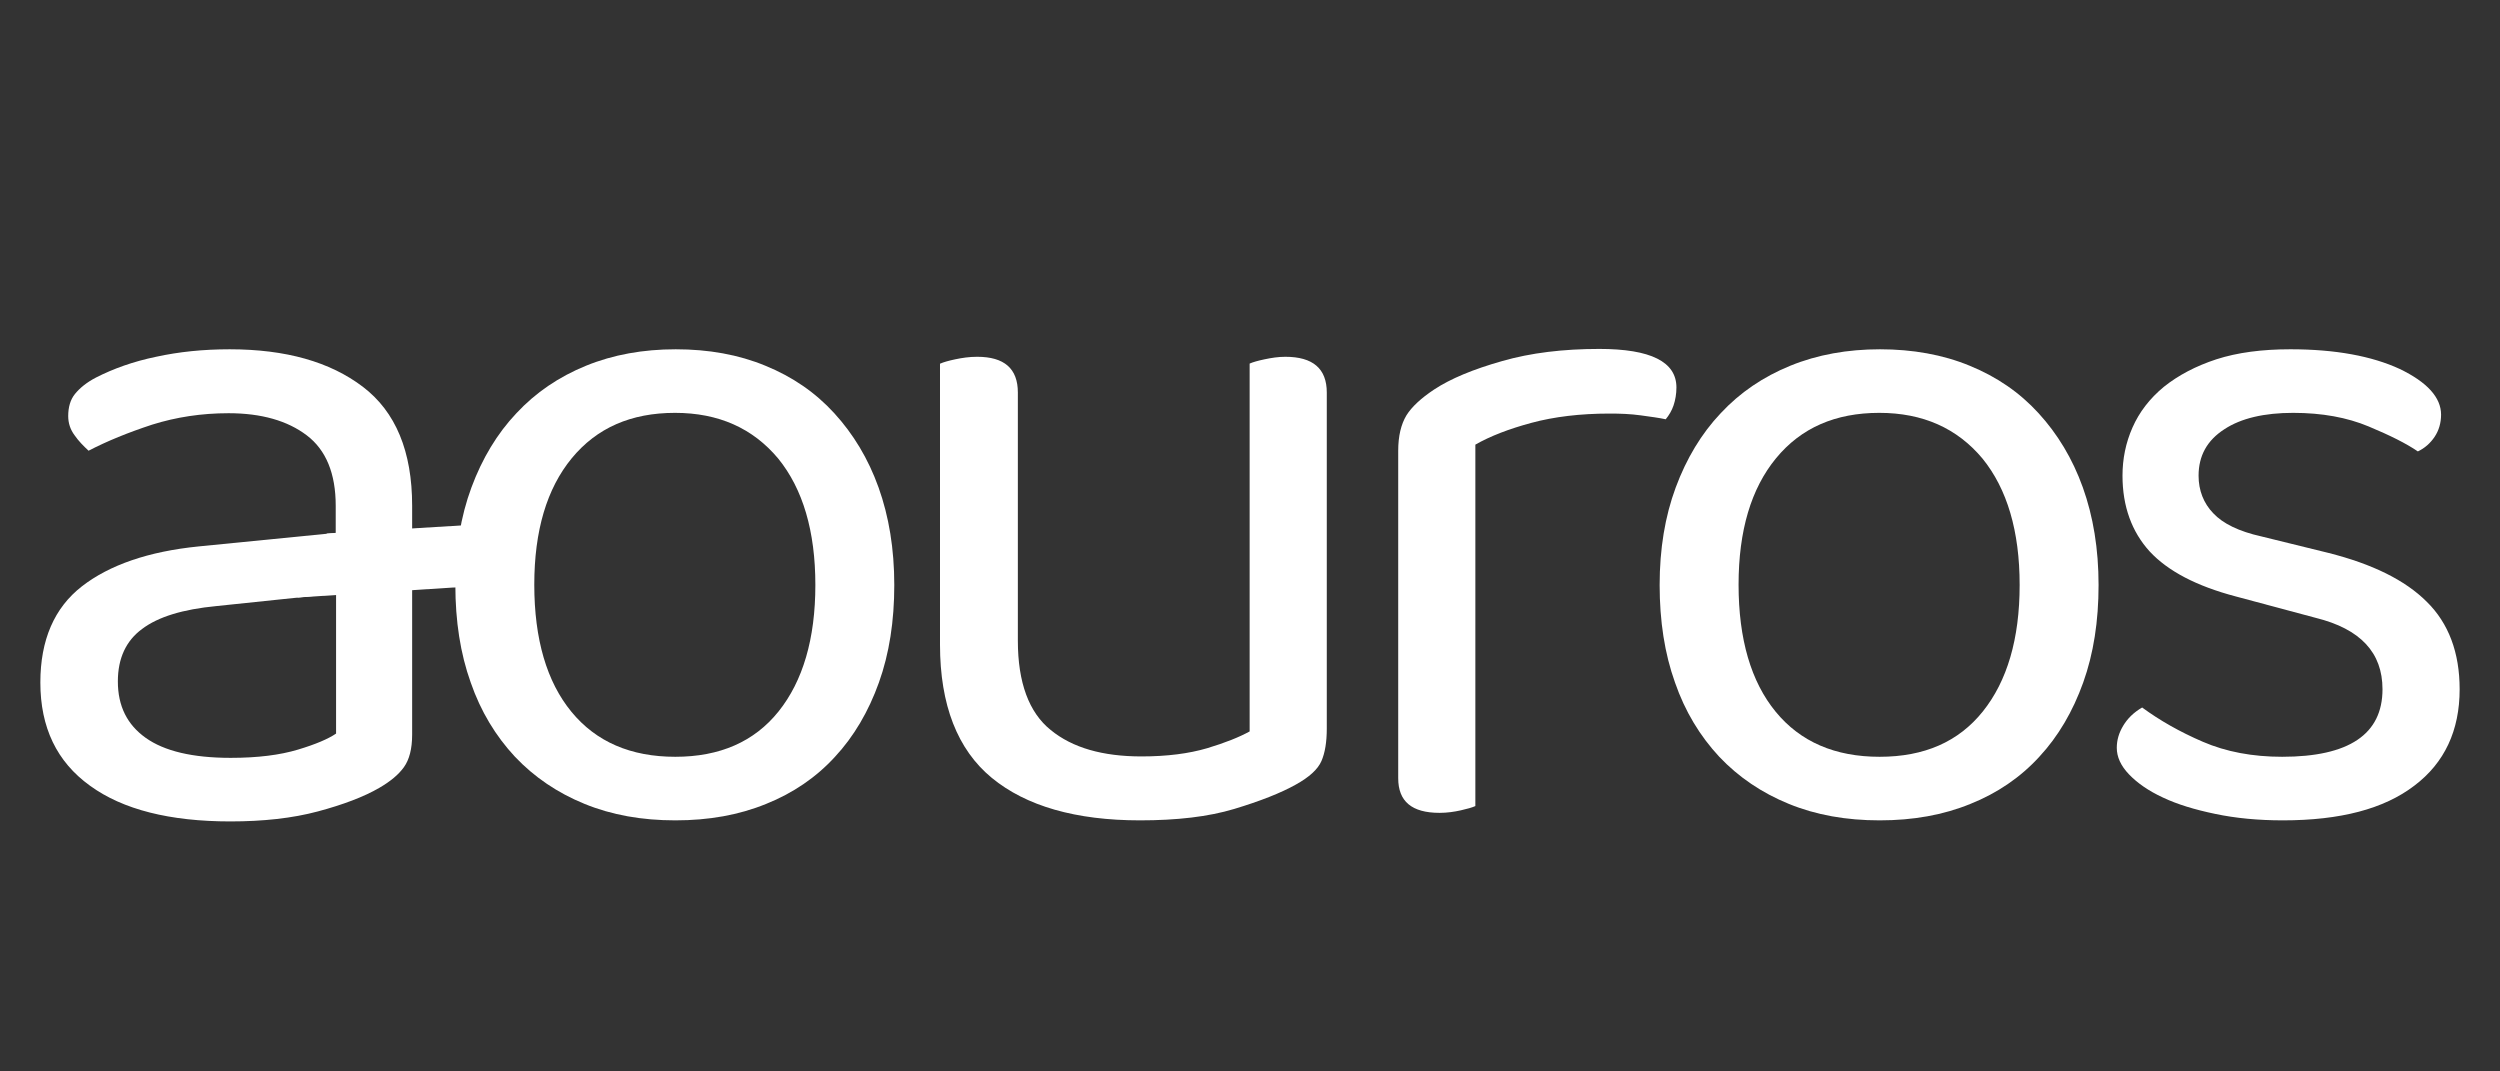 <?xml version="1.0" encoding="utf-8"?>
<!-- Generator: Adobe Illustrator 27.9.0, SVG Export Plug-In . SVG Version: 6.00 Build 0)  -->
<svg version="1.1" xmlns="http://www.w3.org/2000/svg" xmlns:xlink="http://www.w3.org/1999/xlink" x="0px" y="0px"
	 viewBox="0 0 700 300" style="enable-background:new 0 0 700 300;" xml:space="preserve">

<rect x="0" y="0" width="700" height="300" fill="#333333" stroke="none"/>

<style>
path, polygon {
	fill: #FFF;
}
</style>
<g id="Layer_1">
	<g>
		<path d="M64.3,97.8c15.7,0,28.1,3.5,37.3,10.5c9.2,7,13.8,18.1,13.8,33.3v64.1c0,4-0.8,7-2.3,9.1c-1.5,2.1-3.8,4-6.9,5.8
			c-4.3,2.5-10.1,4.7-17.2,6.6c-7.1,1.9-15.3,2.8-24.5,2.8c-16.9,0-30.1-3.3-39.3-10c-9.3-6.7-13.9-16.3-13.9-28.9
			c0-11.9,3.9-20.9,11.6-26.9c7.7-6,18.7-9.8,32.7-11.2l38.4-3.8v-7.6c0-9-2.7-15.6-8.1-19.7c-5.4-4.1-12.7-6.2-21.9-6.2
			c-7.6,0-14.7,1.1-21.4,3.2c-6.7,2.2-12.6,4.6-17.8,7.3c-1.4-1.3-2.8-2.7-3.9-4.3c-1.2-1.6-1.8-3.4-1.8-5.4c0-2.5,0.6-4.6,1.9-6.2
			c1.3-1.6,3.2-3.2,5.9-4.6c4.9-2.5,10.5-4.5,16.8-5.8C50.1,98.5,56.9,97.8,64.3,97.8z M64.6,212.2c7.6,0,13.8-0.8,18.8-2.3
			c5-1.5,8.5-3,10.7-4.5v-39.2l-33.5,3.5c-9.4,0.9-16.3,3-20.8,6.4c-4.5,3.3-6.8,8.2-6.8,14.7c0,6.9,2.6,12.1,7.8,15.8
			C46,210.3,53.9,212.2,64.6,212.2z"/>
		<path d="M250.4,163.8c0,10.1-1.4,19.2-4.3,27.3c-2.9,8.1-7,15.1-12.3,20.8c-5.3,5.8-11.8,10.2-19.3,13.2c-7.6,3.1-16,4.6-25.4,4.6
			c-9.4,0-17.8-1.5-25.4-4.6c-7.6-3.1-14.1-7.5-19.5-13.2c-5.4-5.8-9.6-12.7-12.4-20.8c-2.9-8.1-4.3-17.2-4.3-27.3
			c0-10.1,1.5-19.2,4.5-27.3c3-8.1,7.2-15.1,12.6-20.8c5.4-5.8,11.9-10.2,19.5-13.3c7.6-3.1,16-4.6,25.1-4.6
			c9.2,0,17.6,1.5,25.1,4.6c7.6,3.1,14,7.5,19.3,13.3c5.3,5.8,9.5,12.7,12.4,20.8C248.9,144.6,250.4,153.7,250.4,163.8z M189,115.6
			c-12.3,0-21.9,4.2-28.9,12.7c-7,8.5-10.5,20.3-10.5,35.4c0,15.3,3.5,27.2,10.4,35.6c6.9,8.4,16.6,12.6,29.1,12.6
			c12.4,0,22.1-4.2,28.9-12.7c6.8-8.5,10.3-20.3,10.3-35.4c0-15.1-3.5-26.9-10.4-35.4C210.8,119.9,201.2,115.6,189,115.6z"/>
		<path d="M263.3,101.8c0.9-0.4,2.3-0.8,4.2-1.2c1.9-0.4,3.9-0.7,6.1-0.7c7.6,0,11.4,3.3,11.4,10v69.5c0,11.7,3.1,20.1,9.2,25
			c6.1,5,14.6,7.4,25.4,7.4c7.2,0,13.3-0.8,18.4-2.3c5-1.5,9-3.1,11.9-4.7v-103c0.9-0.4,2.3-0.8,4.2-1.2c1.9-0.4,3.8-0.7,5.8-0.7
			c7.7,0,11.6,3.3,11.6,10v94.1c0,3.8-0.5,6.8-1.5,9.1c-1,2.3-3.4,4.5-7.2,6.6c-4.1,2.3-9.9,4.6-17.2,6.8
			c-7.3,2.2-16.1,3.2-26.4,3.2c-18,0-31.9-4-41.5-11.9c-9.6-7.9-14.5-20.4-14.5-37.3V101.8z"/>
		<path d="M413.1,225.7c-0.9,0.4-2.3,0.8-4.1,1.2c-1.8,0.4-3.8,0.7-5.9,0.7c-7.8,0-11.6-3.2-11.6-9.7v-91.7c0-4.1,0.8-7.4,2.3-9.9
			c1.5-2.4,4.1-4.8,7.7-7.2c4.7-3.1,11-5.7,19.1-8c8-2.3,17.1-3.4,27.2-3.4c14.4,0,21.6,3.6,21.6,10.8c0,1.8-0.3,3.5-0.8,5
			c-0.5,1.5-1.3,2.8-2.2,3.9c-1.8-0.4-4.1-0.7-7-1.1c-2.9-0.4-5.8-0.5-8.7-0.5c-8.3,0-15.6,0.9-21.9,2.6c-6.3,1.7-11.5,3.7-15.7,6.1
			V225.7z"/>
		<path d="M587.6,163.8c0,10.1-1.4,19.2-4.3,27.3c-2.9,8.1-7,15.1-12.3,20.8c-5.3,5.8-11.8,10.2-19.3,13.2c-7.6,3.1-16,4.6-25.4,4.6
			c-9.4,0-17.8-1.5-25.4-4.6c-7.6-3.1-14.1-7.5-19.5-13.2c-5.4-5.8-9.6-12.7-12.4-20.8c-2.9-8.1-4.3-17.2-4.3-27.3
			c0-10.1,1.5-19.2,4.5-27.3c3-8.1,7.2-15.1,12.6-20.8c5.4-5.8,11.9-10.2,19.5-13.3c7.6-3.1,16-4.6,25.1-4.6s17.6,1.5,25.1,4.6
			c7.6,3.1,14,7.5,19.3,13.3c5.3,5.8,9.5,12.7,12.4,20.8C586.1,144.6,587.6,153.7,587.6,163.8z M526.2,115.6
			c-12.3,0-21.9,4.2-28.9,12.7c-7,8.5-10.5,20.3-10.5,35.4c0,15.3,3.5,27.2,10.4,35.6c6.9,8.4,16.6,12.6,29.1,12.6
			s22.1-4.2,28.9-12.7c6.8-8.5,10.3-20.3,10.3-35.4c0-15.1-3.5-26.9-10.4-35.4C548,119.9,538.4,115.6,526.2,115.6z"/>
		<path d="M688.7,193c0,11.5-4.2,20.6-12.7,27c-8.5,6.5-20.7,9.7-36.8,9.7c-6.9,0-13.2-0.6-18.9-1.8c-5.8-1.2-10.7-2.7-14.7-4.6
			c-4.1-1.9-7.2-4.1-9.5-6.5c-2.3-2.4-3.4-4.9-3.4-7.4c0-2.2,0.6-4.2,1.8-6.2c1.2-2,2.9-3.7,5.3-5.1c4.9,3.6,10.5,6.8,17,9.6
			c6.5,2.8,13.9,4.2,22.2,4.2c18.7,0,28.1-6.3,28.1-18.9c0-10.3-6.2-16.9-18.7-20l-22.4-6c-11-2.9-19-7.1-24.1-12.6
			c-5-5.5-7.6-12.6-7.6-21.2c0-4.7,0.9-9.2,2.8-13.5s4.8-8.1,8.8-11.4c4-3.2,8.9-5.8,14.7-7.7c5.9-1.9,12.8-2.8,20.7-2.8
			c12.6,0,22.8,1.9,30.6,5.5c7.7,3.7,11.6,8,11.6,12.8c0,2.3-0.6,4.4-1.8,6.2c-1.2,1.8-2.8,3.2-4.7,4.1c-3.2-2.2-7.8-4.5-13.8-7
			c-6-2.5-13-3.8-21.1-3.8c-8.1,0-14.6,1.5-19.3,4.6c-4.8,3.1-7.2,7.4-7.2,13c0,4.1,1.4,7.7,4.1,10.5c2.7,2.9,7.2,5.1,13.5,6.5
			l18.7,4.6c12.3,3.1,21.5,7.6,27.6,13.7C685.6,174.5,688.7,182.7,688.7,193z"/>
	</g>
</g>
<g id="Layer_2">
	<polygon points="91.5,149.4 137.9,146.6 137.9,163.8 83.3,167.3 	"/>
</g>
</svg>
